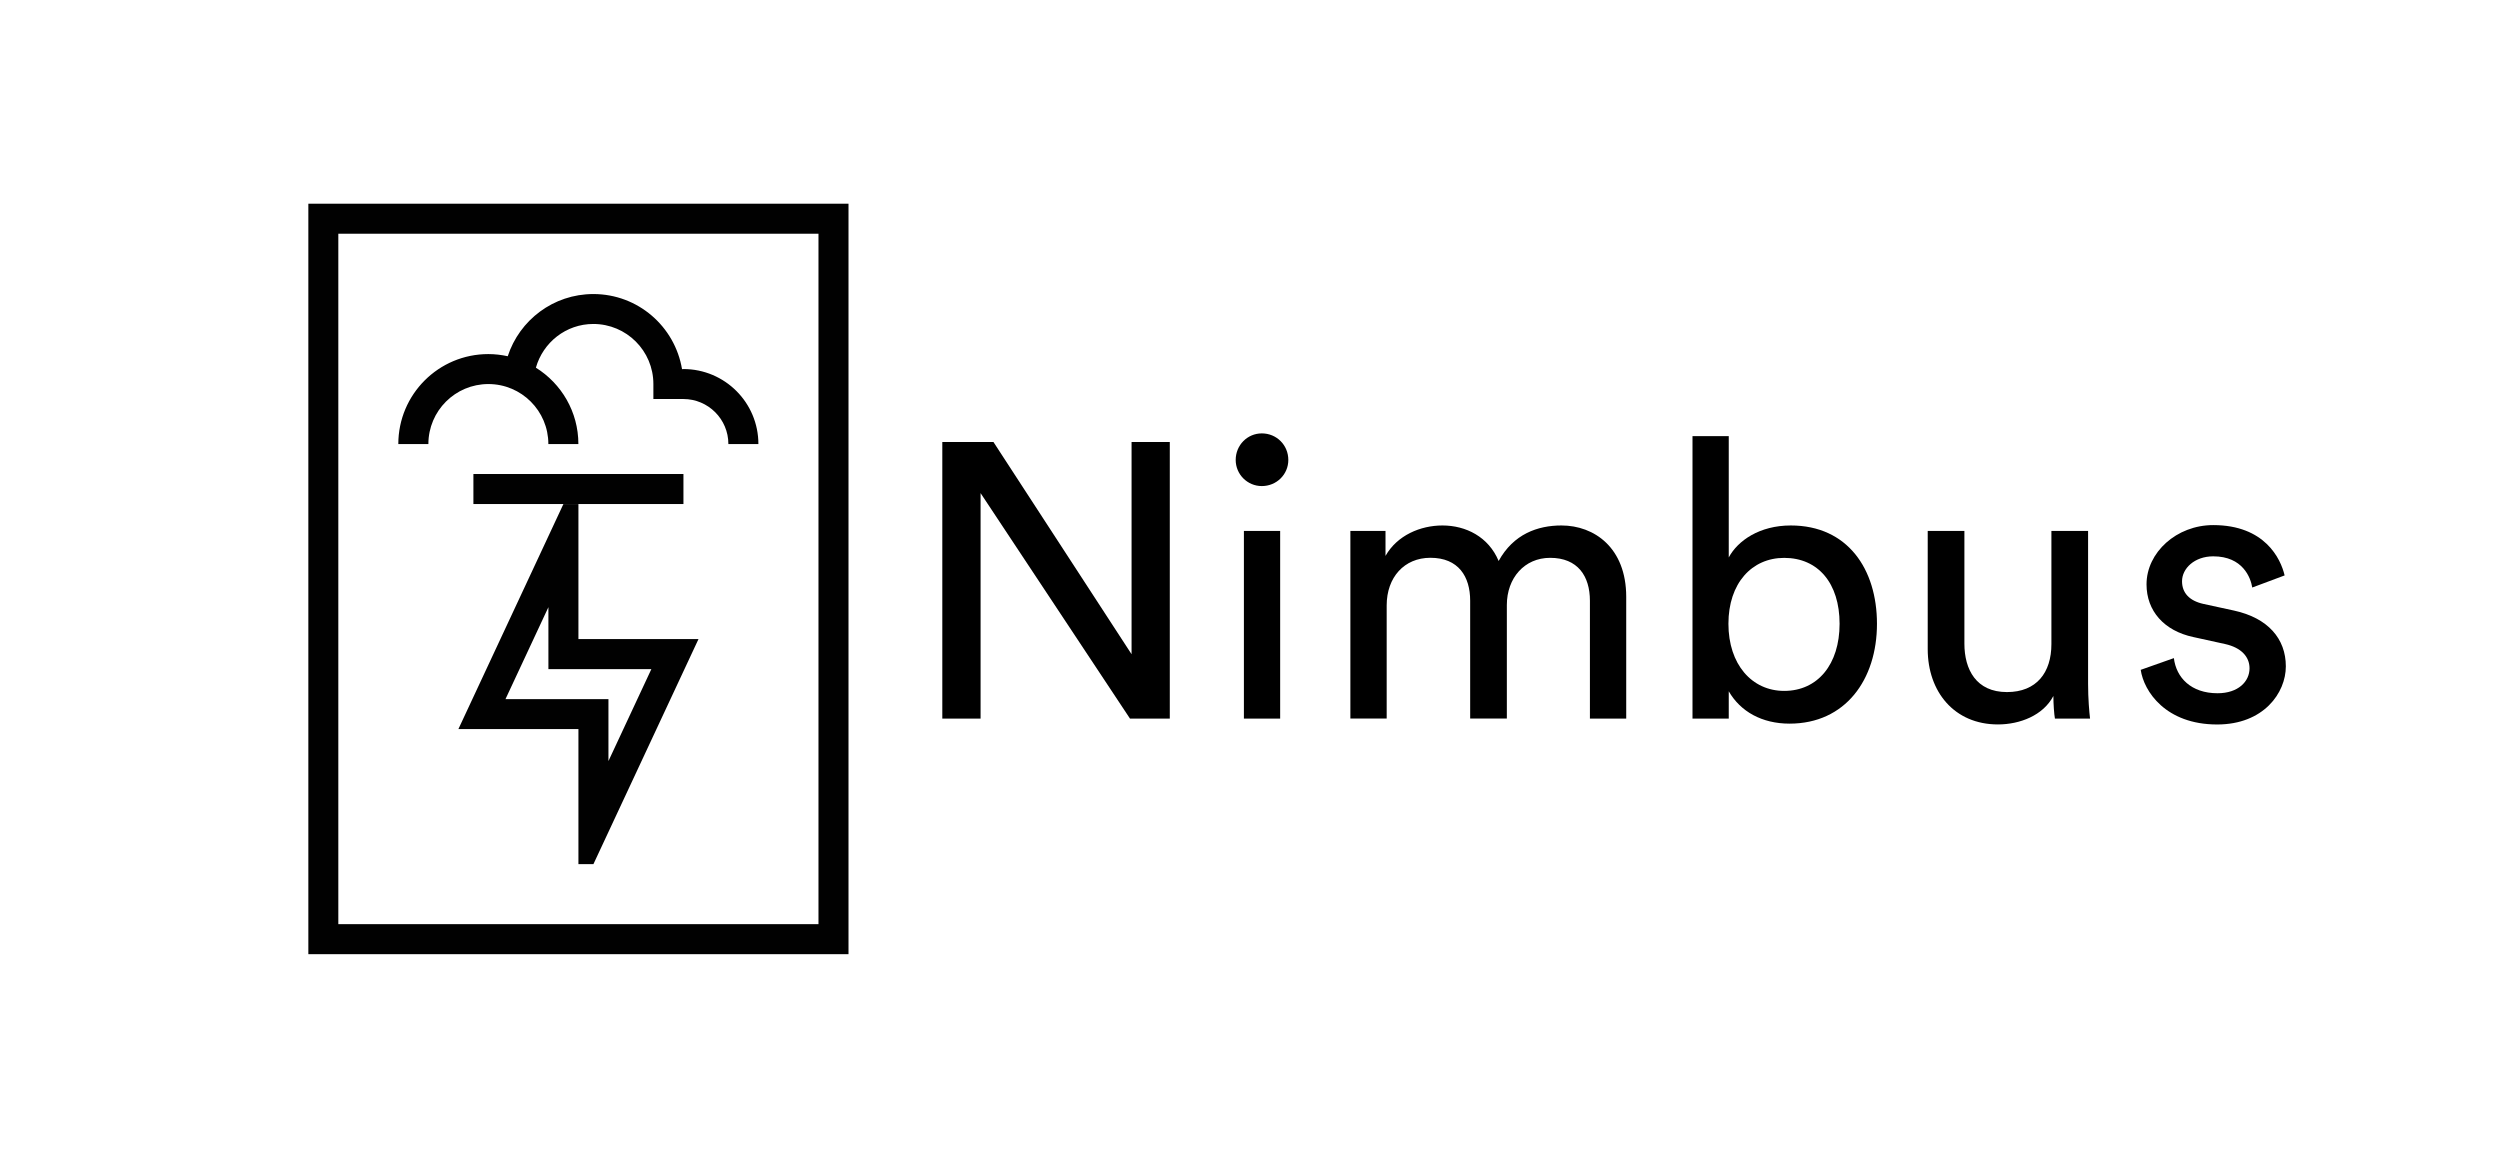 <svg width="533" height="248" viewBox="0 0 533 248" fill="none" xmlns="http://www.w3.org/2000/svg">
<path d="M240.91 153.2L209.06 105.13V153.2H200.9V94.23H211.8L241.25 139.48V94.23H249.4V153.2H240.91Z" fill="black"/>
<path d="M269.02 92.4C272.18 92.4 274.67 94.9 274.67 98.06C274.67 101.14 272.18 103.63 269.02 103.63C265.94 103.63 263.45 101.13 263.45 98.06C263.45 94.9 265.94 92.4 269.02 92.4ZM265.2 113.2H272.93V153.21H265.2V113.2Z" fill="black"/>
<path d="M287.9 153.2V113.2H295.39V118.52C297.88 114.11 302.87 112.03 307.53 112.03C312.52 112.03 317.35 114.44 319.51 119.6C322.67 113.86 327.83 112.03 332.9 112.03C339.89 112.03 346.71 116.77 346.71 127.25V153.2H338.97V128.08C338.97 122.84 336.39 118.93 330.49 118.93C325 118.93 321.26 123.25 321.26 128.99V153.19H313.44V128.07C313.44 122.91 310.94 118.92 304.96 118.92C299.39 118.92 295.64 123.08 295.64 129.07V153.19H287.9V153.2Z" fill="black"/>
<path d="M360.84 153.2V92.98H368.57V118.85C370.48 115.27 375.14 112.03 381.79 112.03C393.93 112.03 400.17 121.35 400.17 132.99C400.17 144.89 393.43 154.28 381.54 154.28C375.64 154.28 371.06 151.7 368.57 147.38V153.2H360.84ZM380.39 118.94C373.49 118.94 368.5 124.34 368.5 132.99C368.5 141.64 373.49 147.3 380.39 147.3C387.54 147.3 392.2 141.64 392.2 132.99C392.2 124.34 387.62 118.94 380.39 118.94Z" fill="black"/>
<path d="M425.96 154.45C416.64 154.45 410.99 147.46 410.99 138.4V113.2H418.81V137.23C418.81 142.72 421.31 147.55 427.88 147.55C434.2 147.55 437.36 143.39 437.36 137.32V113.2H445.18V145.8C445.18 148.96 445.43 151.79 445.6 153.2H438.11C437.94 152.29 437.78 150.04 437.78 148.38C435.61 152.54 430.62 154.45 425.96 154.45Z" fill="black"/>
<path d="M463.47 140.31C463.97 144.47 467.13 147.8 472.78 147.8C477.19 147.8 479.6 145.3 479.6 142.48C479.6 139.98 477.77 138.07 474.44 137.32L467.62 135.82C461.38 134.49 457.64 130.25 457.64 124.59C457.64 117.77 464.05 111.95 471.86 111.95C482.84 111.95 486.25 119.1 487.08 122.68L480.18 125.26C479.85 123.18 478.18 118.61 471.86 118.61C467.87 118.61 465.21 121.19 465.21 123.93C465.21 126.34 466.71 128.09 469.79 128.76L476.28 130.17C483.52 131.75 487.34 136.16 487.34 142.07C487.34 147.73 482.6 154.46 472.7 154.46C461.72 154.46 457.06 147.39 456.4 142.81L463.47 140.31Z" fill="black"/>
<path d="M145.71 101.06H100.93V107.46H145.71V101.06Z" fill="#010101"/>
<path d="M91.33 94.67C91.33 87.6 97.06 81.88 104.12 81.88C111.19 81.88 116.91 87.61 116.91 94.67H123.31C123.31 87.8 119.69 81.78 114.25 78.39C115.77 73.03 120.65 69.07 126.5 69.07C133.57 69.07 139.3 74.8 139.3 81.87V85.07H145.69C150.99 85.07 155.29 89.37 155.29 94.67H161.69C161.69 85.84 154.53 78.68 145.69 78.68C145.59 78.68 145.51 78.7 145.41 78.71C143.89 69.62 136.02 62.69 126.5 62.69C117.98 62.69 110.76 68.25 108.25 75.95C106.92 75.66 105.53 75.49 104.11 75.49C93.51 75.49 84.92 84.08 84.92 94.68H91.33V94.67Z" fill="#010101"/>
<path d="M123.32 136.25V107.46H120.12L97.73 155.44H123.32V184.23H126.52L148.92 136.25H123.32ZM107.77 149.05L116.92 129.45V142.66H138.87L129.72 162.26V149.05H107.77Z" fill="#010101"/>
<path d="M65.74 203.43H180.9V43.43H65.74V203.43ZM72.13 49.83H174.5V197.03H72.13V49.83Z" fill="#010101"/>
</svg>
